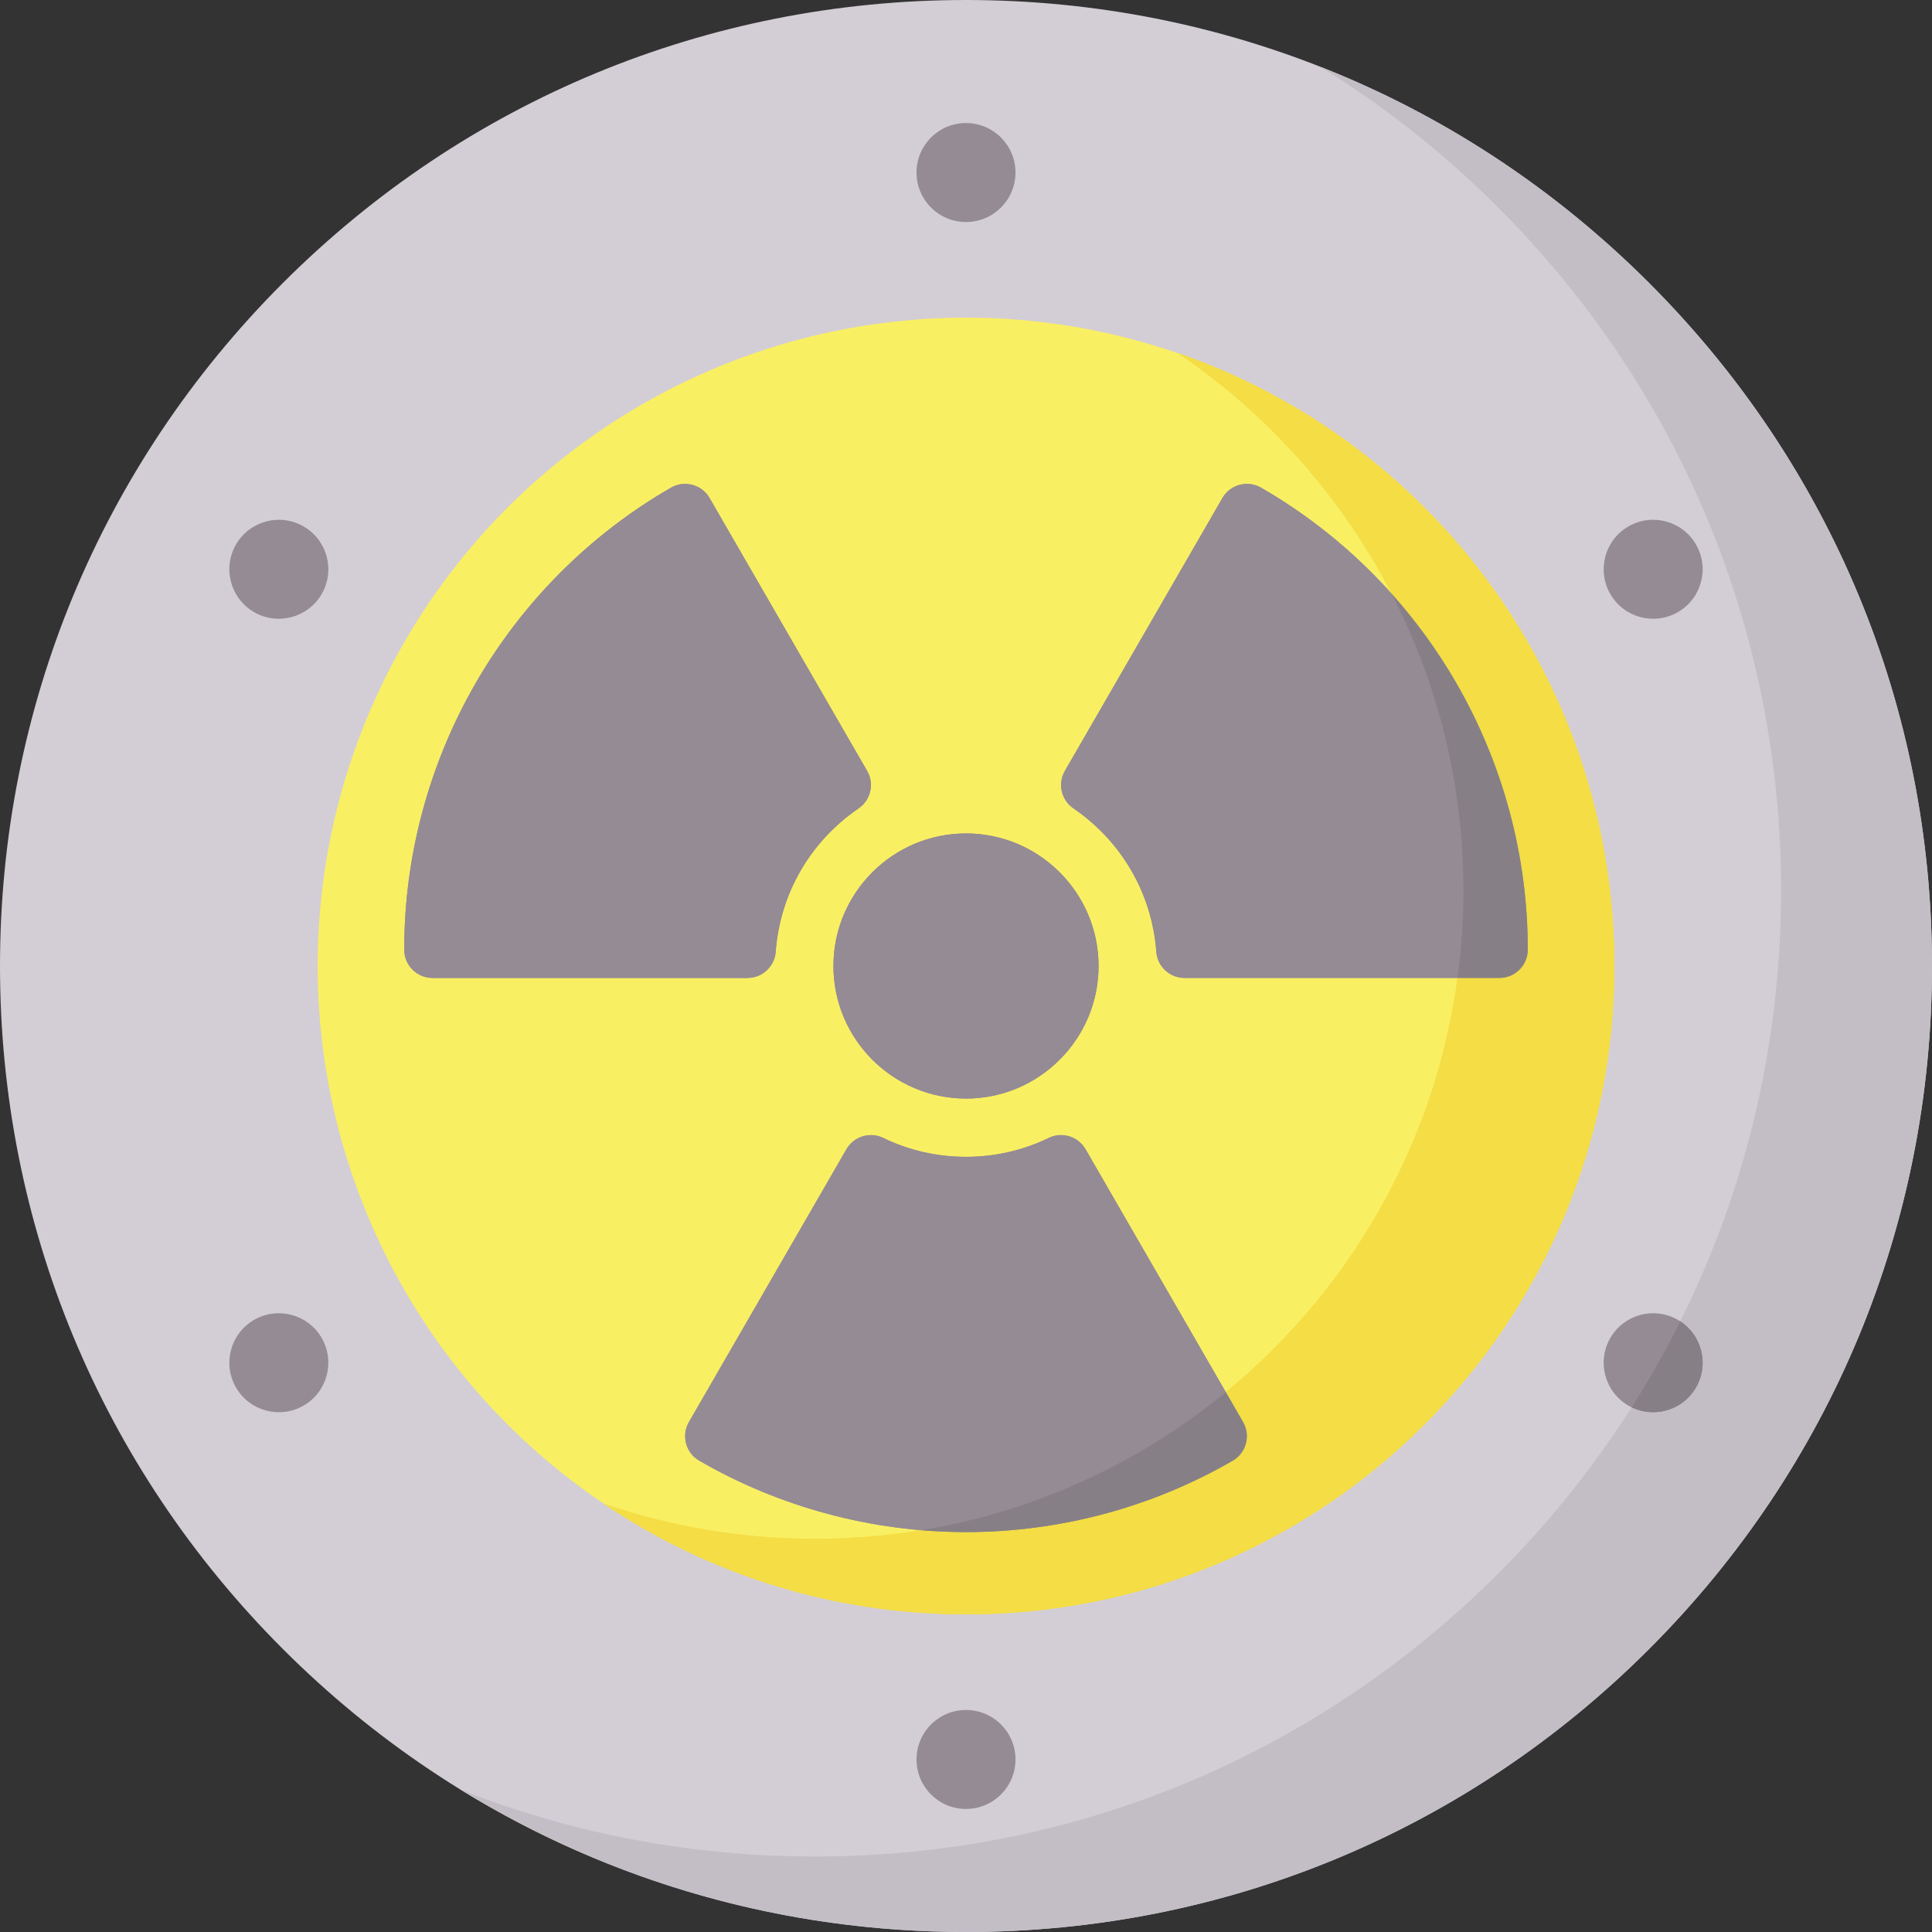 <svg id="Capa_1" enable-background="new 0 0 512 512" height="512" viewBox="0 0 512 512" width="512" xmlns="http://www.w3.org/2000/svg"><rect x="0" y="0" width="512" height="512" fill="#333333" stroke="none"/><path d="m437.02 74.98c-48.352-48.351-112.64-74.98-181.02-74.98s-132.668 26.629-181.02 74.98-74.98 112.64-74.98 181.02 26.629 132.668 74.98 181.02 112.64 74.98 181.02 74.98 132.668-26.629 181.02-74.98 74.98-112.64 74.98-181.02-26.629-132.668-74.98-181.02z" fill="#d3ced5"/><path d="m437.02 74.98c-25.256-25.256-54.861-44.585-87.125-57.288 16.913 10.417 32.726 22.889 47.125 37.288 48.351 48.352 74.98 112.64 74.98 181.02s-26.629 132.668-74.98 181.02-112.64 74.98-181.02 74.98c-32.662 0-64.391-6.076-93.895-17.692 39.88 24.562 85.879 37.692 133.895 37.692 68.38 0 132.668-26.629 181.02-74.98s74.98-112.64 74.98-181.02-26.629-132.668-74.98-181.02z" fill="#c3bec6"/><circle cx="256" cy="256" fill="#f9ef63" r="171.813"/><path d="m312.097 93.553c45.683 30.879 75.717 83.156 75.717 142.447 0 94.89-76.924 171.813-171.813 171.813-19.643 0-38.516-3.296-56.097-9.366 27.428 18.54 60.498 29.366 96.097 29.366 94.89 0 171.813-76.924 171.813-171.813-.001-75.247-48.373-139.196-115.717-162.447z" fill="#f4dd45"/><g fill="#958b95"><path d="m256 291.132c19.372 0 35.132-15.76 35.132-35.132s-15.76-35.132-35.132-35.132-35.132 15.76-35.132 35.132 15.76 35.132 35.132 35.132z"/><path d="m205.568 252.215c1.142-15.377 9.146-29.223 21.962-37.988 3.235-2.213 4.221-6.545 2.261-9.94l-41.741-72.298c-2.069-3.586-6.653-4.813-10.239-2.749-21.419 12.34-39.308 30.235-51.729 51.752-12.423 21.517-18.978 45.956-18.954 70.675.004 4.14 3.36 7.493 7.5 7.493h83.462c3.926-.001 7.187-3.029 7.478-6.945z"/><path d="m385.919 180.991c-12.422-21.517-30.311-39.412-51.729-51.752-3.587-2.066-8.17-.837-10.239 2.749l-41.741 72.298c-1.96 3.396-.975 7.728 2.261 9.94 12.815 8.766 20.82 22.611 21.962 37.988.291 3.916 3.553 6.944 7.479 6.944h83.462c4.14 0 7.496-3.354 7.5-7.493.022-24.718-6.532-49.157-18.955-70.674z"/><path d="m287.688 304.567c-1.965-3.403-6.221-4.714-9.76-3.002-6.872 3.322-14.25 5.007-21.929 5.007s-15.057-1.685-21.929-5.007c-3.536-1.711-7.795-.401-9.76 3.002l-41.734 72.285c-2.069 3.585-.844 8.169 2.739 10.241 21.396 12.38 45.838 18.924 70.684 18.924s49.287-6.544 70.684-18.924c3.583-2.072 4.809-6.656 2.739-10.241z"/></g><path d="m312.097 93.553c45.683 30.879 75.717 83.156 75.717 142.447 0 94.89-76.924 171.813-171.813 171.813-19.643 0-38.516-3.296-56.097-9.366 27.428 18.54 60.498 29.366 96.097 29.366 94.89 0 171.813-76.924 171.813-171.813-.001-75.247-48.373-139.196-115.717-162.447z" fill="#f4dd45"/><path d="m220.868 256c0-19.372 15.76-35.132 35.132-35.132s35.132 15.76 35.132 35.132-15.76 35.132-35.132 35.132-35.132-15.76-35.132-35.132zm-15.3-3.785c1.142-15.377 9.146-29.223 21.962-37.988 3.235-2.213 4.221-6.545 2.261-9.94l-41.741-72.298c-2.069-3.586-6.653-4.813-10.239-2.749-21.419 12.34-39.308 30.235-51.729 51.752-12.423 21.517-18.978 45.956-18.954 70.675.004 4.14 3.36 7.493 7.5 7.493h83.462c3.926-.001 7.187-3.029 7.478-6.945zm180.351-71.224c-12.422-21.517-30.311-39.412-51.729-51.752-3.587-2.066-8.17-.837-10.239 2.749l-41.741 72.298c-1.96 3.396-.975 7.728 2.261 9.94 12.815 8.766 20.82 22.611 21.962 37.988.291 3.916 3.553 6.944 7.479 6.944h83.462c4.14 0 7.496-3.354 7.5-7.493.022-24.718-6.532-49.157-18.955-70.674zm-98.231 123.576c-1.965-3.403-6.221-4.714-9.76-3.002-6.872 3.322-14.25 5.007-21.929 5.007s-15.057-1.685-21.929-5.007c-3.536-1.711-7.795-.401-9.76 3.002l-41.734 72.285c-2.069 3.585-.844 8.169 2.739 10.241 21.396 12.38 45.838 18.924 70.684 18.924s49.287-6.544 70.684-18.924c3.583-2.072 4.809-6.656 2.739-10.241z" fill="#958b95"/><path d="m326.684 387.094c3.583-2.072 4.809-6.656 2.739-10.241l-4.57-7.915c-22.76 18.659-50.399 31.588-80.712 36.582 3.936.331 7.892.498 11.859.498 24.846 0 49.287-6.544 70.684-18.924z" fill="#868086"/><path d="m397.373 259.159c4.14 0 7.496-3.354 7.5-7.493.023-24.719-6.531-49.158-18.954-70.675-4.898-8.484-10.646-16.404-17.125-23.644 12.156 23.567 19.02 50.308 19.02 78.652 0 7.854-.527 15.585-1.548 23.159h11.107z" fill="#868086"/><path d="m269.116 45.724c0 7.244-5.872 13.116-13.116 13.116s-13.116-5.872-13.116-13.116 5.872-13.116 13.116-13.116 13.116 5.872 13.116 13.116zm-206.579 98.58c-3.622 6.273-1.472 14.295 4.801 17.917s14.295 1.472 17.917-4.801 1.472-14.295-4.801-17.917-14.295-1.472-17.917 4.801zm0 223.392c3.622 6.273 11.643 8.423 17.917 4.801 6.273-3.622 8.423-11.643 4.801-17.917-3.622-6.273-11.643-8.423-17.917-4.801s-8.423 11.644-4.801 17.917zm193.463 111.696c7.244 0 13.116-5.872 13.116-13.116s-5.872-13.116-13.116-13.116-13.116 5.872-13.116 13.116 5.872 13.116 13.116 13.116zm193.463-111.696c3.622-6.273 1.472-14.295-4.801-17.917s-14.295-1.473-17.917 4.801c-3.622 6.273-1.473 14.295 4.801 17.917s14.295 1.472 17.917-4.801zm0-223.392c-3.622-6.273-11.643-8.423-17.917-4.801-6.273 3.622-8.423 11.643-4.801 17.917 3.622 6.273 11.643 8.423 17.917 4.801s8.423-11.644 4.801-17.917z" fill="#958b95"/><path d="m449.463 367.696c3.5-6.062 1.61-13.756-4.181-17.536-3.89 7.795-8.189 15.4-12.885 22.788 6.131 2.97 13.606.741 17.066-5.252z" fill="#868086"/></svg>